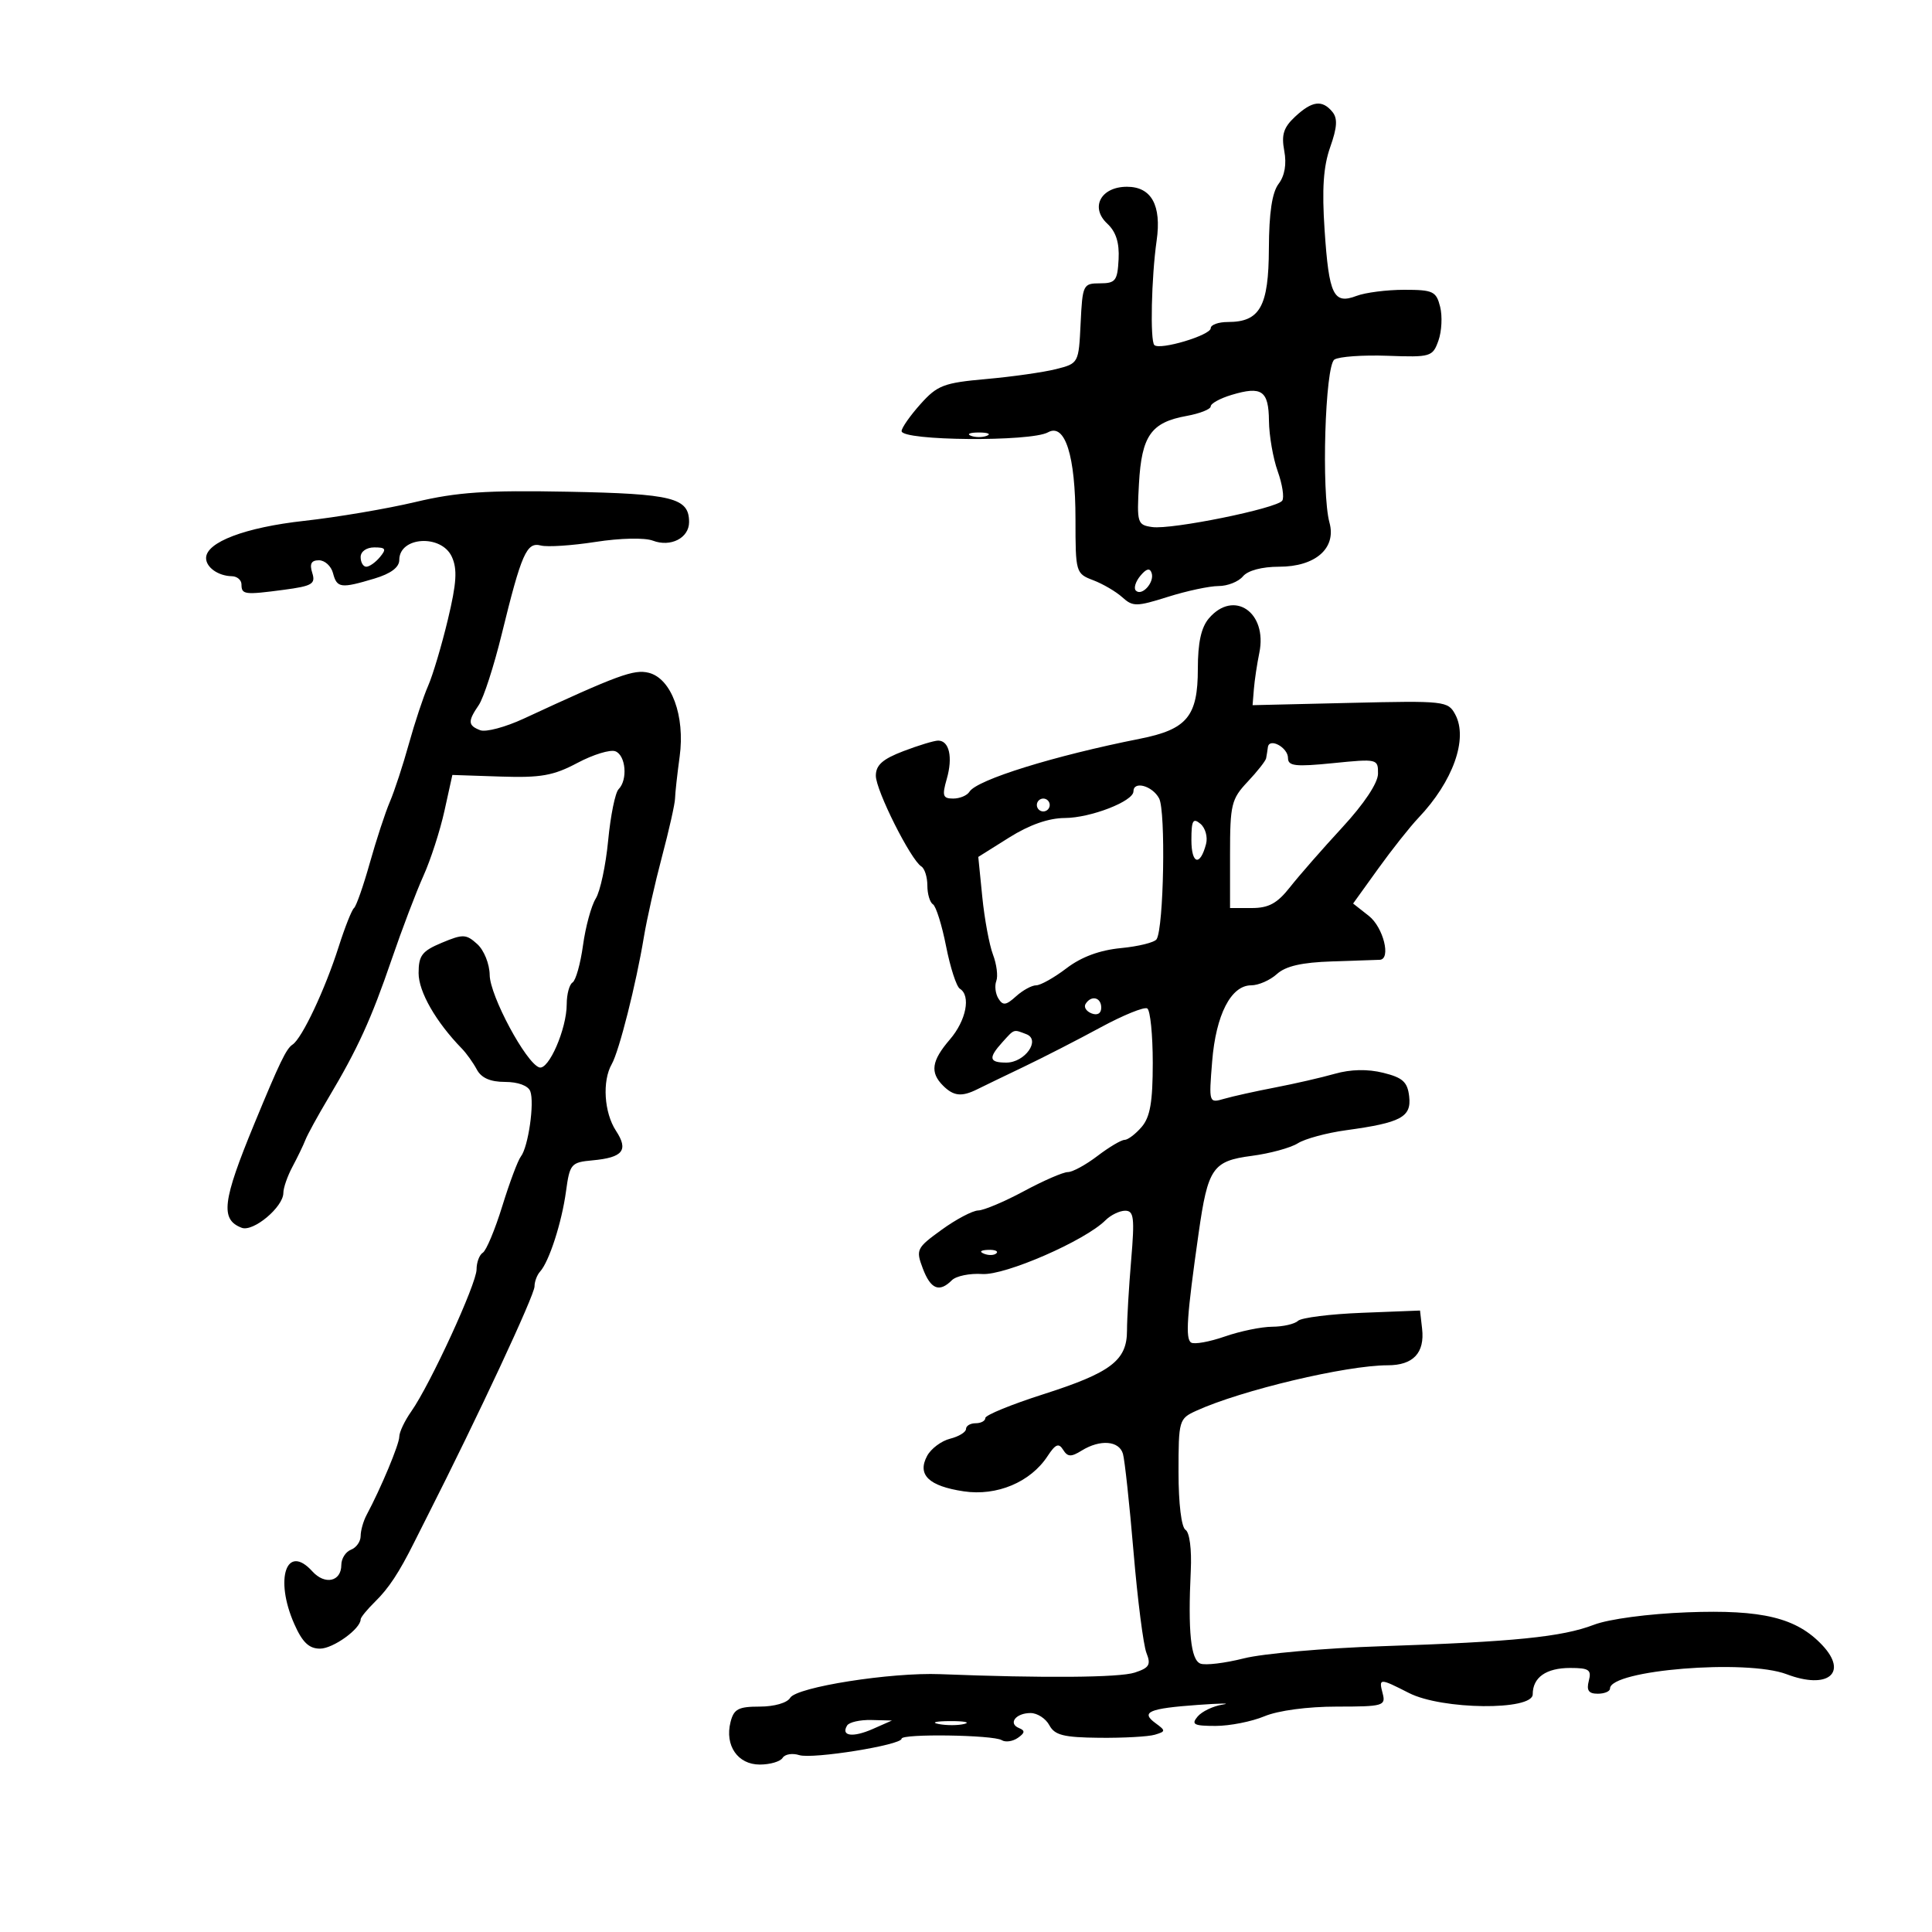 <svg xmlns="http://www.w3.org/2000/svg" width="300" height="300" viewBox="0 0 300 300" version="1.1">
	<path d="M 201.100 18.121 C 199.311 19.789, 198.951 20.923, 199.419 23.420 C 199.806 25.481, 199.497 27.282, 198.539 28.549 C 197.528 29.886, 197.054 33.048, 197.032 38.595 C 196.996 47.590, 195.653 50, 190.671 50 C 189.202 50, 188 50.433, 188 50.961 C 188 52.058, 180.089 54.422, 179.244 53.578 C 178.571 52.905, 178.788 43.054, 179.602 37.364 C 180.384 31.889, 178.795 29, 175 29 C 170.942 29, 169.227 32.202, 171.935 34.725 C 173.294 35.991, 173.830 37.680, 173.695 40.268 C 173.521 43.598, 173.214 43.992, 170.798 43.996 C 168.184 44, 168.086 44.203, 167.798 50.213 C 167.501 56.395, 167.483 56.430, 164 57.312 C 162.075 57.800, 157.199 58.494, 153.164 58.854 C 146.530 59.446, 145.550 59.820, 142.914 62.770 C 141.311 64.564, 140 66.440, 140 66.939 C 140 68.459, 160.056 68.628, 162.731 67.131 C 165.381 65.647, 167 70.770, 167 80.640 C 167 88.893, 167.051 89.069, 169.748 90.094 C 171.260 90.669, 173.295 91.862, 174.271 92.745 C 175.901 94.220, 176.478 94.215, 181.361 92.675 C 184.284 91.754, 187.819 91, 189.215 91 C 190.612 91, 192.315 90.325, 193 89.500 C 193.760 88.585, 195.951 88, 198.622 88 C 204.254 88, 207.532 85.135, 206.443 81.163 C 205.162 76.493, 205.757 56.773, 207.207 55.832 C 207.918 55.370, 211.634 55.106, 215.465 55.246 C 222.168 55.490, 222.466 55.401, 223.359 52.890 C 223.870 51.455, 223.989 49.093, 223.625 47.640 C 223.021 45.234, 222.525 45, 218.046 45 C 215.342 45, 212.011 45.426, 210.643 45.946 C 207.070 47.304, 206.362 45.848, 205.684 35.740 C 205.255 29.348, 205.490 25.863, 206.553 22.849 C 207.645 19.755, 207.728 18.377, 206.883 17.359 C 205.303 15.456, 203.740 15.662, 201.100 18.121 M 191.250 61.316 C 189.463 61.851, 188 62.654, 188 63.099 C 188 63.545, 186.313 64.214, 184.250 64.587 C 178.736 65.584, 177.274 67.662, 176.858 75.092 C 176.515 81.228, 176.603 81.515, 178.920 81.842 C 181.946 82.269, 198.285 78.949, 199.106 77.741 C 199.439 77.250, 199.122 75.195, 198.400 73.174 C 197.678 71.153, 197.068 67.636, 197.044 65.357 C 196.994 60.650, 195.936 59.912, 191.250 61.316 M 150.750 67.662 C 151.438 67.940, 152.563 67.940, 153.250 67.662 C 153.938 67.385, 153.375 67.158, 152 67.158 C 150.625 67.158, 150.063 67.385, 150.750 67.662 M 64.500 77.954 C 60.100 78.999, 52.332 80.315, 47.237 80.878 C 38.068 81.891, 32 84.193, 32 86.657 C 32 88.103, 33.892 89.436, 35.997 89.474 C 36.821 89.488, 37.496 90.063, 37.497 90.750 C 37.501 92.337, 37.960 92.396, 44.071 91.585 C 48.487 90.999, 49.032 90.675, 48.487 88.958 C 48.040 87.550, 48.332 87, 49.526 87 C 50.440 87, 51.423 87.900, 51.710 89 C 52.318 91.323, 52.924 91.403, 58.134 89.842 C 60.691 89.076, 62 88.096, 62 86.949 C 62 83.310, 68.551 82.921, 70.165 86.464 C 71.040 88.384, 70.903 90.536, 69.543 96.214 C 68.583 100.221, 67.203 104.850, 66.477 106.500 C 65.751 108.150, 64.407 112.200, 63.491 115.500 C 62.575 118.800, 61.247 122.850, 60.539 124.500 C 59.831 126.150, 58.429 130.425, 57.424 134 C 56.419 137.575, 55.315 140.725, 54.971 141 C 54.627 141.275, 53.557 143.975, 52.593 147 C 50.469 153.666, 46.896 161.243, 45.424 162.203 C 44.451 162.837, 43.421 164.973, 39.491 174.500 C 34.525 186.539, 34.182 189.365, 37.528 190.649 C 39.325 191.339, 44 187.424, 44 185.230 C 44 184.448, 44.640 182.614, 45.422 181.154 C 46.203 179.694, 47.105 177.825, 47.426 177 C 47.746 176.175, 49.349 173.250, 50.988 170.500 C 55.544 162.854, 57.638 158.271, 60.810 149 C 62.410 144.325, 64.633 138.475, 65.750 136 C 66.867 133.525, 68.335 128.988, 69.012 125.917 L 70.243 120.334 77.725 120.584 C 83.976 120.792, 85.939 120.444, 89.656 118.468 C 92.103 117.167, 94.756 116.353, 95.552 116.658 C 97.179 117.283, 97.503 121.096, 96.052 122.550 C 95.531 123.073, 94.804 126.650, 94.436 130.500 C 94.069 134.350, 93.201 138.411, 92.509 139.524 C 91.816 140.638, 90.926 143.900, 90.531 146.773 C 90.136 149.647, 89.405 152.250, 88.906 152.558 C 88.408 152.866, 88 154.387, 88 155.937 C 88 159.769, 85.190 166.230, 83.735 165.745 C 81.677 165.059, 76.079 154.628, 76.039 151.405 C 76.017 149.679, 75.162 147.552, 74.107 146.597 C 72.380 145.034, 71.897 145.016, 68.607 146.391 C 65.528 147.678, 65 148.367, 65 151.105 C 65 154, 67.684 158.682, 71.720 162.828 C 72.431 163.558, 73.476 165.021, 74.042 166.078 C 74.743 167.388, 76.139 168, 78.428 168 C 80.431 168, 82.009 168.582, 82.339 169.442 C 83.020 171.217, 82.030 178.106, 80.882 179.577 C 80.420 180.170, 79.120 183.639, 77.994 187.285 C 76.867 190.932, 75.508 194.186, 74.973 194.517 C 74.438 194.847, 74 196.018, 74 197.119 C 74 199.335, 66.804 214.986, 63.869 219.154 C 62.841 220.614, 62 222.385, 62 223.089 C 62 224.262, 59.165 231.053, 56.928 235.236 C 56.418 236.191, 56 237.668, 56 238.518 C 56 239.368, 55.325 240.322, 54.500 240.638 C 53.675 240.955, 53 242.018, 53 243 C 53 245.597, 50.457 246.162, 48.500 244 C 44.502 239.582, 42.592 245.137, 45.692 252.164 C 46.950 255.015, 47.978 256, 49.692 256 C 51.731 256, 56 252.922, 56 251.452 C 56 251.151, 57.013 249.912, 58.250 248.699 C 60.364 246.626, 61.960 244.204, 64.312 239.500 C 64.862 238.400, 65.769 236.600, 66.326 235.500 C 74.241 219.889, 83 201.110, 83 199.754 C 83 199.009, 83.389 197.973, 83.864 197.450 C 85.268 195.905, 87.232 189.830, 87.888 185 C 88.470 180.723, 88.673 180.484, 92 180.179 C 96.739 179.744, 97.634 178.617, 95.649 175.587 C 93.802 172.768, 93.491 167.864, 94.992 165.236 C 96.137 163.233, 98.776 152.790, 99.981 145.500 C 100.435 142.750, 101.703 137.125, 102.798 133 C 103.893 128.875, 104.802 124.825, 104.819 124 C 104.836 123.175, 105.159 120.243, 105.536 117.485 C 106.401 111.166, 104.258 105.354, 100.738 104.470 C 98.441 103.894, 95.973 104.799, 81.321 111.591 C 78.472 112.911, 75.435 113.720, 74.571 113.389 C 72.651 112.652, 72.614 112.010, 74.348 109.473 C 75.089 108.388, 76.688 103.450, 77.902 98.500 C 80.985 85.922, 81.776 84.129, 83.982 84.706 C 84.991 84.969, 88.817 84.718, 92.485 84.147 C 96.298 83.553, 100.108 83.471, 101.380 83.954 C 104.142 85.005, 107 83.539, 107 81.073 C 107 77.297, 104.485 76.667, 88.190 76.354 C 75.479 76.110, 70.981 76.414, 64.500 77.954 M 56 86.500 C 56 87.325, 56.395 88, 56.878 88 C 57.360 88, 58.315 87.325, 59 86.500 C 60.040 85.247, 59.896 85, 58.122 85 C 56.902 85, 56 85.638, 56 86.500 M 177.071 89.415 C 176.325 90.313, 176.012 91.345, 176.374 91.707 C 177.308 92.641, 179.306 90.417, 178.826 88.978 C 178.550 88.150, 178.008 88.285, 177.071 89.415 M 187.722 96.011 C 186.519 97.417, 186 99.782, 186 103.858 C 186 111.240, 184.325 113.260, 177 114.714 C 163.663 117.361, 151.684 121.084, 150.538 122.938 C 150.177 123.522, 149.040 124, 148.011 124 C 146.399 124, 146.261 123.576, 147.016 120.943 C 147.981 117.580, 147.399 115, 145.676 115 C 145.066 115, 142.639 115.736, 140.283 116.636 C 137.044 117.873, 136 118.804, 136 120.458 C 136 122.724, 141.418 133.522, 143.065 134.540 C 143.579 134.858, 144 136.190, 144 137.500 C 144 138.810, 144.389 140.123, 144.865 140.417 C 145.341 140.711, 146.261 143.648, 146.909 146.944 C 147.558 150.240, 148.518 153.202, 149.044 153.527 C 150.788 154.605, 150.032 158.460, 147.499 161.406 C 144.652 164.715, 144.382 166.525, 146.429 168.571 C 148.075 170.218, 149.325 170.350, 151.764 169.135 C 152.719 168.659, 155.975 167.085, 159 165.638 C 162.025 164.190, 167.379 161.444, 170.898 159.535 C 174.417 157.627, 177.680 156.302, 178.148 156.592 C 178.617 156.881, 179 160.686, 179 165.048 C 179 171.106, 178.594 173.452, 177.278 174.989 C 176.331 176.095, 175.136 177, 174.622 177 C 174.109 177, 172.214 178.125, 170.411 179.500 C 168.608 180.875, 166.541 182, 165.817 182 C 165.093 182, 162.025 183.332, 159 184.961 C 155.975 186.589, 152.780 187.938, 151.900 187.960 C 151.020 187.982, 148.464 189.330, 146.220 190.956 C 142.316 193.784, 142.190 194.042, 143.289 196.956 C 144.514 200.199, 145.854 200.746, 147.804 198.796 C 148.466 198.134, 150.589 197.698, 152.521 197.828 C 156.072 198.068, 168.490 192.653, 171.659 189.483 C 172.475 188.668, 173.852 188, 174.718 188 C 176.071 188, 176.202 189.081, 175.647 195.651 C 175.291 199.859, 175 204.791, 175 206.612 C 175 211.248, 172.516 213.139, 162.020 216.494 C 157.059 218.079, 153 219.742, 153 220.188 C 153 220.635, 152.325 221, 151.500 221 C 150.675 221, 150 221.401, 150 221.892 C 150 222.382, 148.888 223.062, 147.529 223.403 C 146.170 223.745, 144.564 224.947, 143.959 226.076 C 142.392 229.004, 144.207 230.759, 149.646 231.574 C 154.786 232.345, 160.009 230.155, 162.657 226.118 C 163.893 224.234, 164.399 224.025, 165.079 225.118 C 165.779 226.243, 166.314 226.267, 167.956 225.250 C 170.823 223.473, 173.779 223.703, 174.371 225.750 C 174.649 226.713, 175.390 233.575, 176.017 241 C 176.643 248.425, 177.545 255.477, 178.021 256.672 C 178.749 258.499, 178.459 258.983, 176.193 259.721 C 173.797 260.501, 162.075 260.595, 146 259.963 C 138.320 259.661, 123.677 261.969, 122.700 263.636 C 122.240 264.421, 120.232 265, 117.969 265 C 114.651 265, 113.944 265.375, 113.434 267.407 C 112.521 271.046, 114.556 274, 117.976 274 C 119.574 274, 121.171 273.532, 121.525 272.959 C 121.879 272.387, 123.040 272.195, 124.104 272.533 C 126.166 273.187, 140 270.967, 140 269.982 C 140 269.182, 154.243 269.391, 155.548 270.210 C 156.124 270.572, 157.249 270.413, 158.048 269.858 C 159.157 269.086, 159.203 268.728, 158.244 268.338 C 156.487 267.626, 157.725 266, 160.024 266 C 161.072 266, 162.384 266.849, 162.940 267.888 C 163.771 269.441, 165.151 269.787, 170.725 269.843 C 174.451 269.881, 178.319 269.666, 179.319 269.367 C 181.030 268.854, 181.035 268.746, 179.418 267.563 C 177.071 265.848, 178.385 265.284, 186 264.737 C 189.575 264.480, 191.296 264.460, 189.824 264.693 C 188.353 264.925, 186.610 265.765, 185.952 266.558 C 184.943 267.773, 185.384 268, 188.755 268 C 190.956 268, 194.371 267.325, 196.346 266.500 C 198.475 265.610, 203.048 265, 207.585 265 C 214.741 265, 215.200 264.871, 214.710 263 C 214.069 260.547, 214.184 260.544, 218.790 262.891 C 223.910 265.500, 238 265.645, 238 263.089 C 238 260.463, 240.082 259, 243.817 259 C 246.741 259, 247.158 259.288, 246.710 261 C 246.322 262.483, 246.680 263, 248.094 263 C 249.142 263, 250 262.640, 250 262.201 C 250 259.317, 271.181 257.597, 277.430 259.973 C 283.814 262.400, 287.031 259.790, 282.976 255.474 C 278.966 251.206, 273.662 249.913, 262 250.359 C 255.935 250.591, 249.810 251.408, 247.500 252.294 C 242.562 254.187, 235.101 254.941, 214.500 255.626 C 205.700 255.919, 196.093 256.767, 193.151 257.510 C 190.210 258.253, 187.172 258.620, 186.401 258.324 C 184.903 257.749, 184.450 253.376, 184.904 243.863 C 185.060 240.593, 184.717 237.943, 184.087 237.554 C 183.446 237.158, 183 233.483, 183 228.601 C 183 220.539, 183.072 220.288, 185.750 219.066 C 192.738 215.876, 209.050 212, 215.485 212 C 219.446 212, 221.254 210.074, 220.822 206.310 L 220.500 203.500 211.500 203.852 C 206.550 204.045, 202.073 204.608, 201.550 205.102 C 201.028 205.596, 199.228 206.007, 197.550 206.015 C 195.873 206.023, 192.558 206.706, 190.184 207.533 C 187.810 208.359, 185.458 208.783, 184.959 208.474 C 184.044 207.909, 184.285 204.386, 186.120 191.500 C 187.565 181.346, 188.299 180.278, 194.378 179.481 C 197.195 179.112, 200.411 178.234, 201.524 177.530 C 202.638 176.826, 206.013 175.913, 209.024 175.501 C 217.555 174.333, 219.186 173.459, 218.816 170.250 C 218.558 168.004, 217.817 167.331, 214.778 166.581 C 212.359 165.983, 209.735 166.037, 207.278 166.735 C 205.200 167.325, 201.025 168.284, 198 168.865 C 194.975 169.446, 191.420 170.234, 190.101 170.616 C 187.708 171.309, 187.703 171.292, 188.223 164.816 C 188.805 157.566, 191.148 153, 194.286 153 C 195.417 153, 197.212 152.213, 198.275 151.250 C 199.641 150.012, 202.153 149.438, 206.854 149.288 C 210.509 149.172, 213.838 149.060, 214.250 149.038 C 216.039 148.947, 214.808 143.994, 212.555 142.222 L 210.111 140.299 213.994 134.900 C 216.129 131.930, 218.946 128.375, 220.252 127 C 225.626 121.345, 227.989 114.717, 225.975 110.952 C 224.851 108.853, 224.356 108.798, 209.658 109.144 L 194.500 109.500 194.702 107 C 194.813 105.625, 195.194 103.089, 195.548 101.365 C 196.841 95.080, 191.593 91.490, 187.722 96.011 M 196.875 116.031 C 196.806 116.564, 196.683 117.338, 196.602 117.750 C 196.520 118.162, 195.227 119.803, 193.727 121.396 C 191.206 124.073, 191 124.924, 191 132.646 L 191 141 194.381 141 C 197.005 141, 198.335 140.272, 200.318 137.750 C 201.724 135.963, 205.367 131.800, 208.413 128.500 C 211.811 124.820, 213.962 121.591, 213.976 120.149 C 214 117.835, 213.886 117.809, 207 118.500 C 201.142 119.088, 200 118.959, 200 117.708 C 200 116.056, 197.074 114.486, 196.875 116.031 M 176 122.886 C 176 124.422, 169.359 126.999, 165.349 127.019 C 162.822 127.031, 159.852 128.073, 156.704 130.050 L 151.908 133.061 152.530 139.281 C 152.872 142.701, 153.619 146.729, 154.190 148.232 C 154.761 149.735, 154.993 151.575, 154.706 152.323 C 154.420 153.070, 154.566 154.298, 155.031 155.051 C 155.730 156.181, 156.208 156.121, 157.768 154.710 C 158.807 153.770, 160.215 153, 160.895 153 C 161.576 153, 163.697 151.807, 165.609 150.349 C 167.916 148.589, 170.758 147.538, 174.063 147.220 C 176.801 146.957, 179.292 146.336, 179.598 145.841 C 180.714 144.035, 181.034 125.932, 179.985 123.971 C 178.932 122.005, 176 121.206, 176 122.886 M 161 125 C 161 125.550, 161.450 126, 162 126 C 162.550 126, 163 125.550, 163 125 C 163 124.450, 162.550 124, 162 124 C 161.450 124, 161 124.450, 161 125 M 185 130.437 C 185 134.215, 186.353 134.581, 187.276 131.052 C 187.561 129.964, 187.165 128.552, 186.397 127.914 C 185.244 126.958, 185 127.398, 185 130.437 M 168.565 155.895 C 168.260 156.388, 168.684 157.048, 169.506 157.364 C 170.413 157.712, 171 157.361, 171 156.469 C 171 154.851, 169.437 154.483, 168.565 155.895 M 155.655 161.829 C 153.433 164.284, 153.569 165, 156.259 165 C 159.155 165, 161.650 161.463, 159.371 160.589 C 157.343 159.811, 157.541 159.744, 155.655 161.829 M 152.813 194.683 C 153.534 194.972, 154.397 194.936, 154.729 194.604 C 155.061 194.272, 154.471 194.036, 153.417 194.079 C 152.252 194.127, 152.015 194.364, 152.813 194.683 M 131.543 267.931 C 130.524 269.579, 132.417 269.843, 135.500 268.485 L 138.500 267.162 135.309 267.081 C 133.554 267.037, 131.859 267.419, 131.543 267.931 M 145.762 267.707 C 147.006 267.946, 148.806 267.937, 149.762 267.687 C 150.718 267.437, 149.700 267.241, 147.500 267.252 C 145.300 267.263, 144.518 267.468, 145.762 267.707" stroke="none" fill="black" fill-rule="evenodd"/>
</svg>